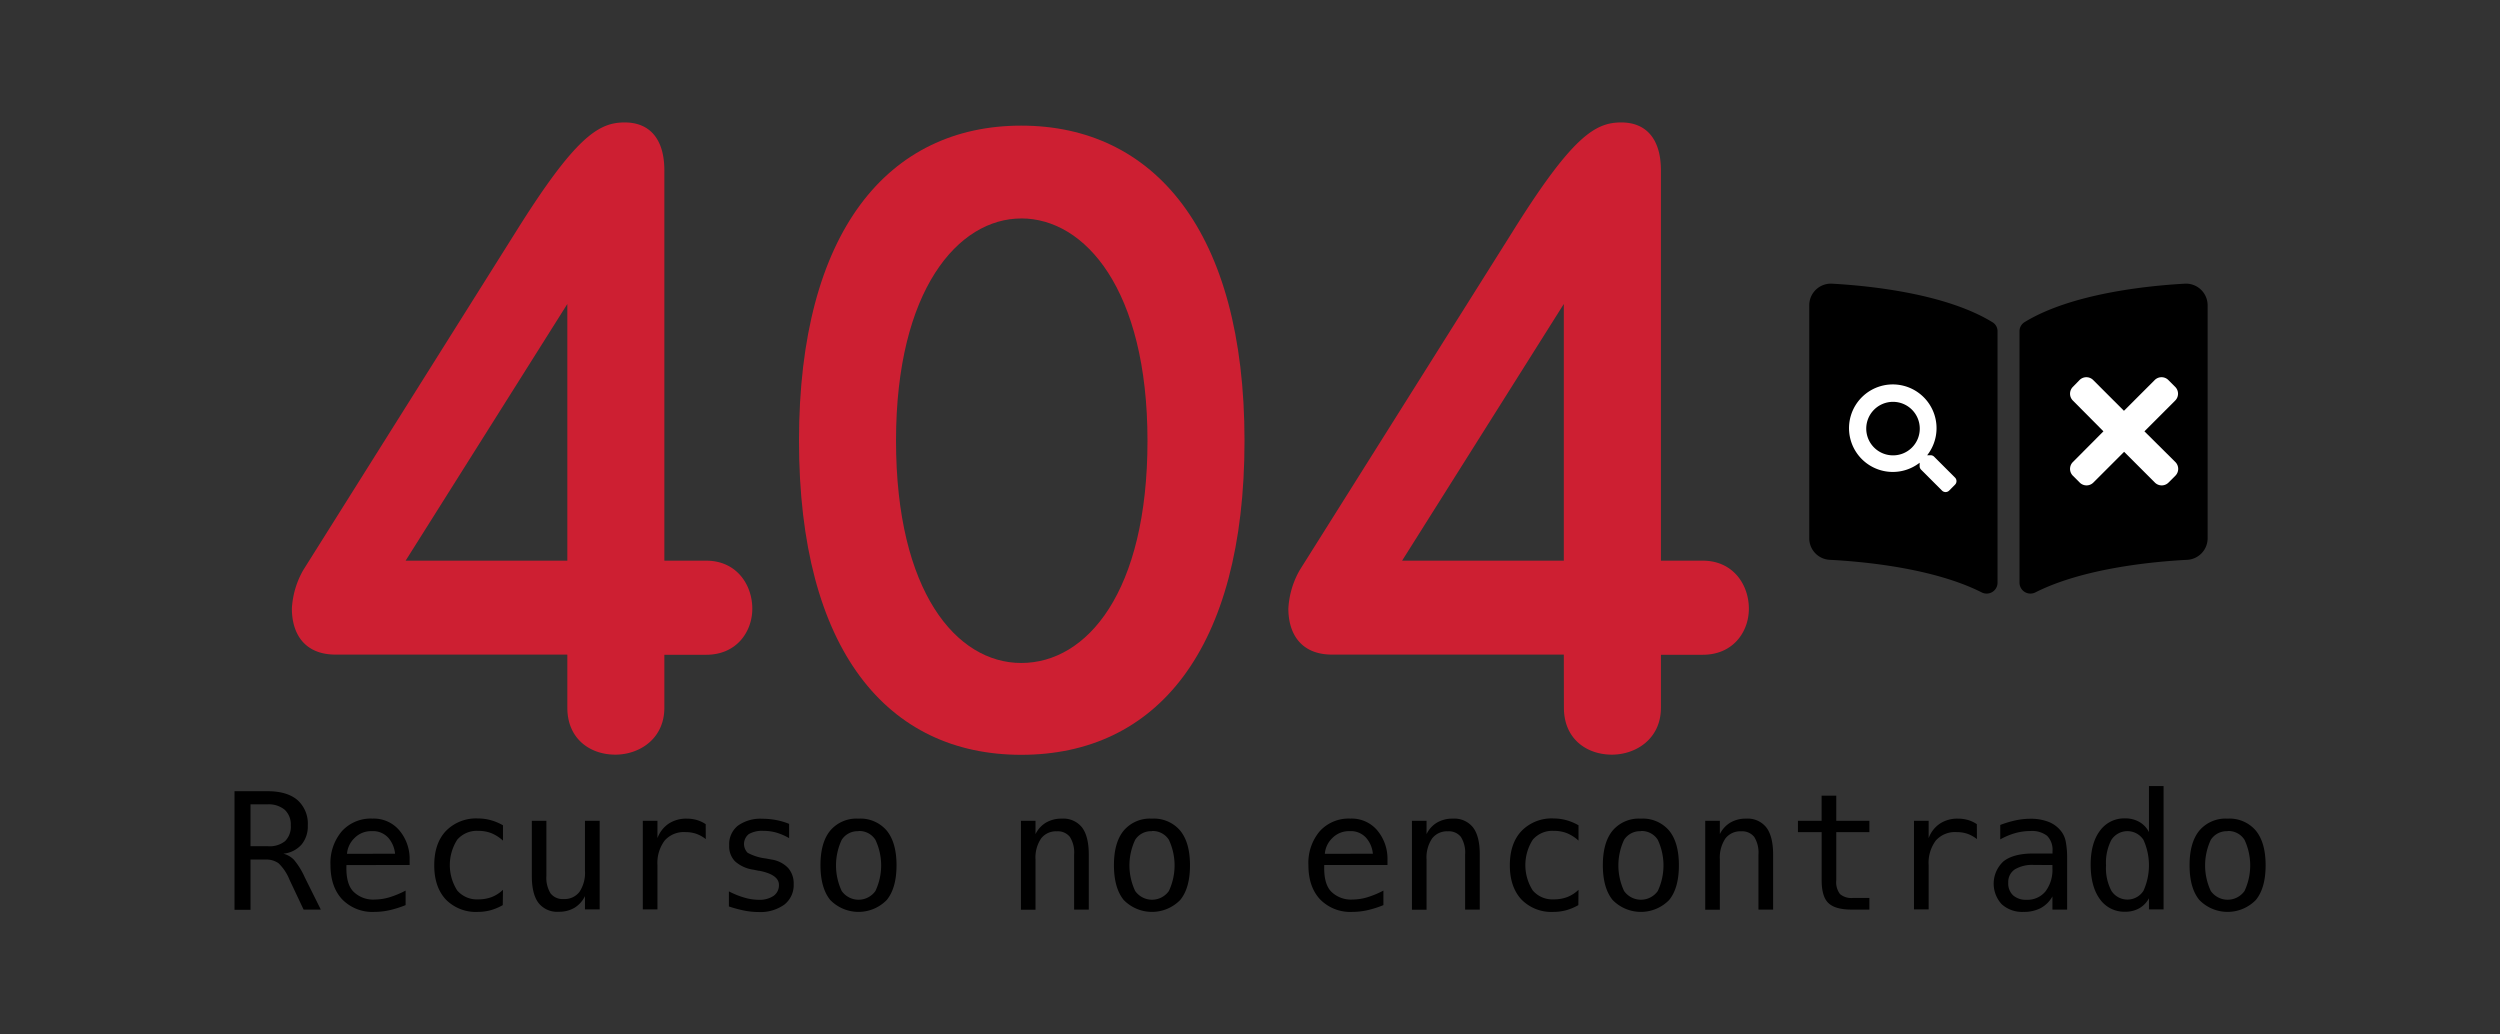 <svg id="Capa_1" data-name="Capa 1" xmlns="http://www.w3.org/2000/svg" viewBox="0 0 597 247"><rect x="0" y="0" width="597" height="247" fill="#333333" stroke="none"/><defs><style>.cls-1{fill:#cd1f32;}.cls-2{fill:#fff;}</style></defs><title>Mesa de trabajo 1</title><path d="M67.66,203.86a5.39,5.39,0,0,1,2.51,1.43,17.47,17.47,0,0,1,2.6,4.2l3.84,7.72H72.5l-3.37-7.14a11.24,11.24,0,0,0-2.62-3.93,5,5,0,0,0-3-.88H59.82v12H56V188.94h7.88c3.11,0,5.48.7,7.14,2.1a7.54,7.54,0,0,1,2.48,6.08A6.78,6.78,0,0,1,72,201.69,6.63,6.63,0,0,1,67.66,203.86Zm-7.84-11.78v10H64a5.88,5.88,0,0,0,4.09-1.23,4.86,4.86,0,0,0,1.35-3.77A4.79,4.79,0,0,0,68,193.38a6,6,0,0,0-4.16-1.3Z"/><path d="M97.82,204.87v1.7H82.73v.11c-.1,2.9.45,5,1.66,6.23a6.68,6.68,0,0,0,5.1,1.9,12.65,12.65,0,0,0,3.49-.53,22,22,0,0,0,3.88-1.61v3.47A24.89,24.89,0,0,1,93,217.36a16.62,16.62,0,0,1-3.57.4,10.05,10.05,0,0,1-7.72-3q-2.79-3-2.79-8.17a11.65,11.65,0,0,1,2.73-8.11,9.3,9.3,0,0,1,7.27-3,8,8,0,0,1,6.39,2.75A10.53,10.53,0,0,1,97.82,204.87Zm-3.48-1a6.75,6.75,0,0,0-1.6-3.79,4.91,4.91,0,0,0-3.95-1.6,5.56,5.56,0,0,0-4.15,1.66,5.9,5.9,0,0,0-1.78,3.75Z"/><path d="M120.06,216.14a12.71,12.71,0,0,1-2.89,1.22,11.53,11.53,0,0,1-3,.4,10.05,10.05,0,0,1-7.7-2.95q-2.78-3-2.77-8.18c0-3.49.92-6.21,2.77-8.18a10.06,10.06,0,0,1,7.7-3,11.52,11.52,0,0,1,3,.4,12.62,12.62,0,0,1,2.94,1.23v3.66a9.42,9.42,0,0,0-2.78-1.78,8.46,8.46,0,0,0-3.15-.55,6.16,6.16,0,0,0-5,2.12,11.27,11.27,0,0,0,0,12.11,6.18,6.18,0,0,0,5,2.13,9,9,0,0,0,3.26-.56,8.1,8.1,0,0,0,2.67-1.73Z"/><path d="M127,209.18V196h3.48v13.14a7.07,7.07,0,0,0,1,4.21,3.67,3.67,0,0,0,3.14,1.34,4.45,4.45,0,0,0,3.77-1.73,8.15,8.15,0,0,0,1.3-5V196h3.51v21.17h-3.51V214a6.66,6.66,0,0,1-2.52,2.79,7.24,7.24,0,0,1-3.74.94,5.65,5.65,0,0,1-4.85-2.13Q127,213.5,127,209.18Z"/><path d="M168.54,200.38a7.89,7.89,0,0,0-2.28-1.27,7.59,7.59,0,0,0-2.53-.4,6.11,6.11,0,0,0-5,2,8.91,8.91,0,0,0-1.73,5.9v10.55h-3.5V196H157v4.15a7.16,7.16,0,0,1,2.68-3.46,7.6,7.6,0,0,1,4.29-1.2,8.88,8.88,0,0,1,2.41.32,7.74,7.74,0,0,1,2.14,1Z"/><path d="M188.44,196.74v3.41a13.82,13.82,0,0,0-3-1.31,11.14,11.14,0,0,0-3.09-.43,6.42,6.42,0,0,0-3.53.77,3,3,0,0,0-.29,4.46,12,12,0,0,0,4.33,1.36l1.4.26a6.87,6.87,0,0,1,3.93,2,5.54,5.54,0,0,1,1.34,3.85,5.91,5.91,0,0,1-2.23,4.91,9.81,9.81,0,0,1-6.22,1.77,17.55,17.55,0,0,1-3.29-.33,30.25,30.25,0,0,1-3.73-1v-3.6a19.65,19.65,0,0,0,3.73,1.5,12.21,12.21,0,0,0,3.37.51,6,6,0,0,0,3.58-.94,3.1,3.1,0,0,0,1.27-2.62q0-2.43-4.64-3.36l-.15,0-1.31-.27a8.28,8.28,0,0,1-4.39-2,5.11,5.11,0,0,1-1.39-3.79,5.67,5.67,0,0,1,2.07-4.71,9.22,9.22,0,0,1,5.89-1.66,17.36,17.36,0,0,1,3.27.31A16.4,16.4,0,0,1,188.44,196.74Z"/><path d="M205,195.49a8.24,8.24,0,0,1,6.75,2.86q2.34,2.86,2.34,8.28t-2.33,8.28a9.42,9.42,0,0,1-13.5,0q-2.32-2.85-2.33-8.28t2.33-8.28A8.2,8.2,0,0,1,205,195.49Zm0,3a4.52,4.52,0,0,0-4,2.06,14.41,14.41,0,0,0,0,12.22,4.93,4.93,0,0,0,8.05,0,14.31,14.31,0,0,0,0-12.22A4.53,4.53,0,0,0,205,198.45Z"/><path d="M260,204.07v13.14h-3.5V204.07a7,7,0,0,0-1-4.2,3.65,3.65,0,0,0-3.14-1.35,4.45,4.45,0,0,0-3.76,1.73,8.11,8.11,0,0,0-1.32,5v12h-3.48V196h3.48v3.19a6.51,6.51,0,0,1,2.52-2.76,7.25,7.25,0,0,1,3.77-.94,5.67,5.67,0,0,1,4.84,2.13Q260,199.75,260,204.07Z"/><path d="M275.08,195.49a8.24,8.24,0,0,1,6.75,2.86q2.34,2.86,2.34,8.28c0,3.62-.77,6.38-2.33,8.28a9.42,9.42,0,0,1-13.5,0q-2.32-2.85-2.33-8.28t2.33-8.28A8.2,8.2,0,0,1,275.08,195.49Zm0,3a4.5,4.5,0,0,0-4,2.06,14.31,14.31,0,0,0,0,12.22,4.93,4.93,0,0,0,8.05,0,14.41,14.41,0,0,0,0-12.22A4.54,4.54,0,0,0,275.08,198.45Z"/><path d="M331.33,204.87v1.7h-15.1v.11c-.1,2.9.46,5,1.66,6.23a6.71,6.71,0,0,0,5.11,1.9,12.53,12.53,0,0,0,3.48-.53,21.69,21.69,0,0,0,3.88-1.61v3.47a24.45,24.45,0,0,1-3.83,1.22,16.62,16.62,0,0,1-3.57.4,10.07,10.07,0,0,1-7.73-3c-1.86-2-2.78-4.7-2.78-8.17a11.7,11.7,0,0,1,2.72-8.11,9.32,9.32,0,0,1,7.28-3,8,8,0,0,1,6.39,2.75A10.53,10.53,0,0,1,331.33,204.87Zm-3.49-1a6.68,6.68,0,0,0-1.6-3.79,4.9,4.9,0,0,0-3.95-1.6,5.54,5.54,0,0,0-4.14,1.66,5.85,5.85,0,0,0-1.78,3.75Z"/><path d="M353.37,204.07v13.14h-3.5V204.07a7,7,0,0,0-1-4.2,3.64,3.64,0,0,0-3.14-1.35,4.45,4.45,0,0,0-3.76,1.73,8.11,8.11,0,0,0-1.31,5v12h-3.49V196h3.49v3.19a6.43,6.43,0,0,1,2.51-2.76,7.25,7.25,0,0,1,3.77-.94,5.67,5.67,0,0,1,4.84,2.13Q353.38,199.75,353.37,204.07Z"/><path d="M376.91,216.14a12.53,12.53,0,0,1-2.89,1.22,11.48,11.48,0,0,1-3,.4,10,10,0,0,1-7.69-2.95q-2.78-3-2.78-8.18c0-3.49.93-6.21,2.78-8.18a10,10,0,0,1,7.69-3,11.6,11.6,0,0,1,3,.4,12.38,12.38,0,0,1,2.93,1.23v3.66a9.38,9.38,0,0,0-2.77-1.78,8.48,8.48,0,0,0-3.16-.55,6.14,6.14,0,0,0-5,2.12,11.27,11.27,0,0,0,0,12.11,6.16,6.16,0,0,0,5,2.13,9,9,0,0,0,3.26-.56,8.1,8.1,0,0,0,2.67-1.73Z"/><path d="M391.83,195.49a8.25,8.25,0,0,1,6.76,2.86c1.56,1.91,2.33,4.67,2.33,8.28s-.77,6.38-2.32,8.28a9.43,9.43,0,0,1-13.51,0q-2.32-2.85-2.33-8.28t2.33-8.28A8.22,8.22,0,0,1,391.83,195.49Zm0,3a4.52,4.52,0,0,0-4,2.06,14.41,14.41,0,0,0,0,12.22,4.93,4.93,0,0,0,8.05,0,14.41,14.41,0,0,0,0-12.22A4.53,4.53,0,0,0,391.83,198.45Z"/><path d="M423.42,204.07v13.14h-3.5V204.07a7.1,7.1,0,0,0-1-4.2,3.67,3.67,0,0,0-3.15-1.35,4.45,4.45,0,0,0-3.76,1.73,8.18,8.18,0,0,0-1.31,5v12h-3.49V196h3.49v3.19a6.51,6.51,0,0,1,2.52-2.76,7.21,7.21,0,0,1,3.76-.94,5.66,5.66,0,0,1,4.84,2.13Q423.42,199.75,423.42,204.07Z"/><path d="M438.5,190v6h7.91v2.71H438.5v11.51a4.68,4.68,0,0,0,.89,3.28,4.19,4.19,0,0,0,3.1.93h3.92v2.78h-4.26q-3.91,0-5.53-1.57c-1.07-1-1.61-2.85-1.61-5.42V198.71h-5.66V196H435v-6Z"/><path d="M472.09,200.38a7.72,7.72,0,0,0-2.27-1.27,7.6,7.6,0,0,0-2.54-.4,6.13,6.13,0,0,0-5,2,8.91,8.91,0,0,0-1.72,5.9v10.55h-3.5V196h3.5v4.15a7.1,7.1,0,0,1,2.68-3.46,7.55,7.55,0,0,1,4.29-1.2,8.76,8.76,0,0,1,2.4.32,7.6,7.6,0,0,1,2.14,1Z"/><path d="M493.63,205.11v12.1h-3.51v-3.14a7.16,7.16,0,0,1-2.81,2.79,8.68,8.68,0,0,1-4.12.9,7.25,7.25,0,0,1-5.17-1.82,7.23,7.23,0,0,1,.45-10.28c1.58-1.22,3.91-1.84,7-1.84h4.67v-.54a4.78,4.78,0,0,0-1.29-3.69,5.94,5.94,0,0,0-4.05-1.14,13.37,13.37,0,0,0-3.6.51,16,16,0,0,0-3.54,1.49V197a25.2,25.2,0,0,1,3.71-1.11,17.2,17.2,0,0,1,3.43-.37,11.62,11.62,0,0,1,4.5.78,7.07,7.07,0,0,1,3,2.33,5.83,5.83,0,0,1,1,2.34A20.5,20.5,0,0,1,493.63,205.11Zm-6.76,1.44h-1.16a8.1,8.1,0,0,0-4.59,1.07,3.63,3.63,0,0,0-1.55,3.19,3.85,3.85,0,0,0,1.16,3,4.59,4.59,0,0,0,3.2,1.06,5.57,5.57,0,0,0,4.53-2,8.53,8.53,0,0,0,1.66-5.52v-.78Z"/><path d="M513.17,198.71v-11h3.49v29.46h-3.49v-2.67a6,6,0,0,1-2.32,2.4,6.64,6.64,0,0,1-3.34.82,7.11,7.11,0,0,1-6.05-3q-2.2-3-2.21-8.23c0-3.44.74-6.15,2.22-8.11a7.13,7.13,0,0,1,6-2.95,6.73,6.73,0,0,1,3.37.83A5.75,5.75,0,0,1,513.17,198.71Zm-10.25,7.92a11.65,11.65,0,0,0,1.29,6.11,4.55,4.55,0,0,0,7.64,0,14.75,14.75,0,0,0,0-12.2,4.57,4.57,0,0,0-7.64,0A11.71,11.71,0,0,0,502.92,206.63Z"/><path d="M531.94,195.49a8.24,8.24,0,0,1,6.75,2.86q2.34,2.86,2.34,8.28t-2.33,8.28a9.42,9.42,0,0,1-13.5,0c-1.56-1.9-2.33-4.66-2.33-8.28s.77-6.37,2.33-8.28A8.2,8.2,0,0,1,531.94,195.49Zm0,3a4.52,4.52,0,0,0-4,2.06,14.41,14.41,0,0,0,0,12.22,4.93,4.93,0,0,0,8.05,0,14.41,14.41,0,0,0,0-12.22A4.53,4.53,0,0,0,531.94,198.45Z"/><path class="cls-1" d="M135.48,156.32H80.16c-7.47,0-10.46-5-10.46-11a20.68,20.68,0,0,1,2.74-9.22L123,55.65C137.47,32.48,143,29.24,149.19,29.24c6,0,9.46,4,9.46,11.46v93.19h10c7.23,0,11,5.73,11,11.47,0,5.48-3.74,11-11,11h-10V169c0,7.47-6,11.21-11.71,11.21-6,0-11.46-3.74-11.46-11.21Zm0-83.73-38.62,61.3h38.62Z"/><path class="cls-1" d="M243.87,30c31.65,0,53.32,25.16,53.32,75.25s-21.18,75-53.32,75c-31.89,0-53.07-24.92-53.07-75S212.22,30,243.87,30Zm0,22.17c-15,0-29.9,17-29.9,53.08s14.45,53.07,29.9,53.07c15.7,0,30.15-16.94,30.15-53.07S259.07,52.16,243.87,52.16Z"/><path class="cls-1" d="M373.44,156.32H318.12c-7.47,0-10.46-5-10.46-11a20.68,20.68,0,0,1,2.74-9.22L361,55.65c14.45-23.17,19.94-26.41,26.16-26.41,6,0,9.47,4,9.47,11.46v93.19h10c7.23,0,11,5.73,11,11.47,0,5.48-3.73,11-11,11h-10V169c0,7.47-6,11.21-11.71,11.21-6,0-11.46-3.74-11.46-11.21Zm0-83.73-38.62,61.3h38.62Z"/><path d="M521.61,67.75c-9.05.51-27.05,2.38-38.15,9.18a2.53,2.53,0,0,0-1.2,2.18v60.1a2.61,2.61,0,0,0,3.84,2.23c11.43-5.76,28-7.32,36.13-7.75a5.15,5.15,0,0,0,4.95-5.07V72.82A5.17,5.17,0,0,0,521.61,67.75Zm-45.84,9.18c-11.1-6.8-29.09-8.67-38.14-9.18a5.17,5.17,0,0,0-5.58,5.07v55.8a5.15,5.15,0,0,0,5,5.07c8.17.43,24.7,2,36.13,7.75a2.6,2.6,0,0,0,3.83-2.22V79.08A2.48,2.48,0,0,0,475.77,76.93Z"/><path class="cls-2" d="M512.09,103l7.35-7.35a2.31,2.31,0,0,0,0-3.26l-1.63-1.63a2.3,2.3,0,0,0-3.27,0L507.2,98.1l-7.34-7.34a2.3,2.3,0,0,0-3.27,0L495,92.39a2.31,2.31,0,0,0,0,3.26L502.3,103,495,110.34a2.31,2.31,0,0,0,0,3.26l1.63,1.63a2.3,2.3,0,0,0,3.27,0l7.34-7.34,7.34,7.34a2.3,2.3,0,0,0,3.27,0l1.63-1.63a2.31,2.31,0,0,0,0-3.26Z"/><path class="cls-2" d="M466.87,114.06l-5-5a1.19,1.19,0,0,0-.85-.35h-.81a10.45,10.45,0,1,0-1.8,1.79v.82a1.19,1.19,0,0,0,.35.84l5,5a1.21,1.21,0,0,0,1.69,0l1.41-1.42A1.2,1.2,0,0,0,466.87,114.06Zm-14.81-5.32a6.39,6.39,0,1,1,6.38-6.38A6.37,6.37,0,0,1,452.06,108.74Z"/></svg>
